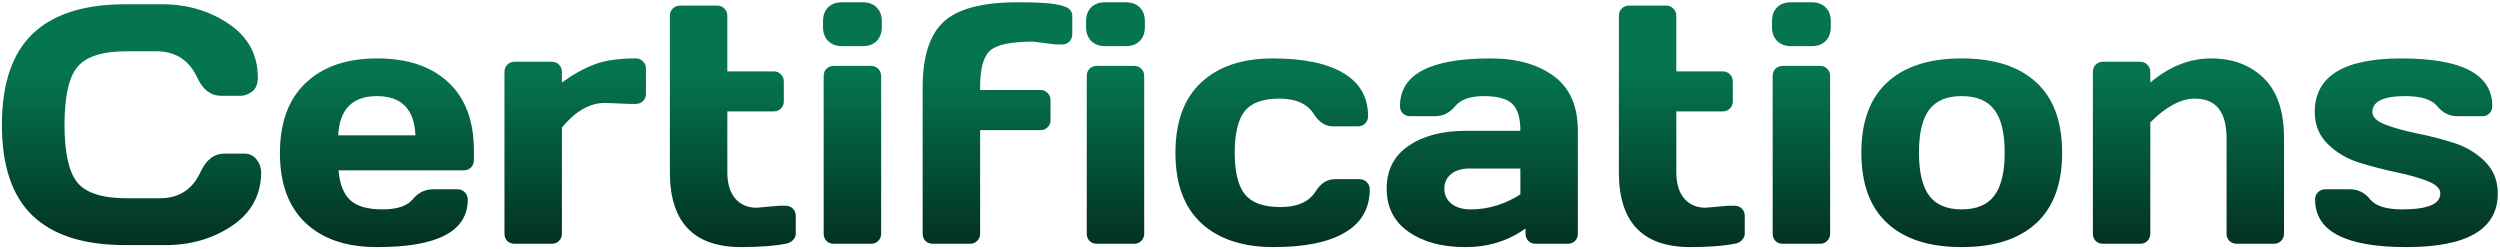 <svg width="441" height="44" viewBox="0 0 441 44" fill="none" xmlns="http://www.w3.org/2000/svg">
<path d="M5.754 38.049C2.141 34.592 0.334 29.25 0.334 22.023C0.334 14.777 2.141 9.426 5.754 5.969C9.387 2.492 14.826 0.754 22.072 0.754H28.605C33.039 0.754 36.955 1.906 40.353 4.211C43.772 6.516 45.48 9.67 45.48 13.674C45.48 14.826 45.139 15.656 44.455 16.164C43.772 16.652 43.107 16.896 42.463 16.896H38.977C37.18 16.896 35.783 15.822 34.787 13.674C33.342 10.588 30.939 9.045 27.58 9.045H22.365C18.088 9.045 15.188 9.963 13.664 11.799C12.141 13.635 11.379 17.033 11.379 21.994C11.379 26.955 12.141 30.363 13.664 32.219C15.188 34.055 18.088 34.973 22.365 34.973H28.195C31.555 34.973 33.947 33.43 35.373 30.344C36.369 28.176 37.775 27.092 39.592 27.092H43.078C43.996 27.092 44.719 27.434 45.246 28.117C45.793 28.801 46.066 29.543 46.066 30.344C46.066 34.348 44.367 37.502 40.969 39.807C37.57 42.092 33.654 43.234 29.221 43.234H22.072C14.826 43.234 9.387 41.506 5.754 38.049ZM53.889 39.309C50.881 36.457 49.377 32.355 49.377 27.004C49.377 21.633 50.891 17.512 53.918 14.641C56.945 11.75 61.145 10.305 66.516 10.305C71.887 10.305 76.076 11.711 79.084 14.523C82.092 17.316 83.596 21.33 83.596 26.564V28.234C83.596 28.762 83.42 29.201 83.068 29.553C82.736 29.885 82.307 30.051 81.779 30.051H59.719C59.914 32.453 60.598 34.201 61.77 35.295C62.961 36.389 64.856 36.935 67.453 36.935C70.051 36.935 71.828 36.35 72.785 35.178C73.742 34.006 74.924 33.41 76.33 33.391H80.695C81.223 33.391 81.652 33.566 81.984 33.918C82.336 34.25 82.512 34.68 82.512 35.207C82.512 40.812 77.17 43.605 66.486 43.586C61.096 43.586 56.897 42.16 53.889 39.309ZM59.66 23.869H73.283C73.088 19.26 70.822 16.955 66.486 16.955C62.17 16.955 59.895 19.26 59.66 23.869ZM111.193 18.332L106.682 18.156C104.045 18.156 101.525 19.602 99.123 22.492V41.213C99.123 41.74 98.947 42.17 98.596 42.502C98.264 42.834 97.844 43 97.336 43H90.773C90.246 43 89.816 42.834 89.484 42.502C89.152 42.17 88.986 41.74 88.986 41.213V12.707C88.986 12.18 89.152 11.75 89.484 11.418C89.836 11.066 90.266 10.891 90.773 10.891H97.336C97.863 10.891 98.293 11.066 98.625 11.418C98.957 11.75 99.123 12.18 99.123 12.707V14.553C101.115 13.107 103.029 12.043 104.865 11.359C106.721 10.656 109.143 10.305 112.131 10.305C112.658 10.305 113.088 10.48 113.42 10.832C113.771 11.164 113.947 11.584 113.947 12.092V16.545C113.947 17.072 113.771 17.502 113.42 17.834C113.088 18.166 112.658 18.332 112.131 18.332H111.193ZM133.459 36.643L137.473 36.291H138.557C139.084 36.291 139.514 36.457 139.846 36.789C140.197 37.121 140.373 37.551 140.373 38.078V41.213C140.373 41.643 140.197 42.033 139.846 42.385C139.514 42.717 139.084 42.922 138.557 43C136.564 43.391 133.967 43.586 130.764 43.586C122.365 43.586 118.166 39.191 118.166 30.402V2.805C118.166 2.277 118.332 1.848 118.664 1.516C119.016 1.164 119.445 0.988 119.953 0.988H126.516C127.023 0.988 127.443 1.164 127.775 1.516C128.127 1.848 128.303 2.277 128.303 2.805V12.59H136.477C136.984 12.59 137.404 12.756 137.736 13.088C138.088 13.42 138.264 13.85 138.264 14.377V17.863C138.264 18.391 138.088 18.82 137.736 19.152C137.404 19.484 136.984 19.65 136.477 19.65H128.303V30.402C128.303 32.395 128.771 33.938 129.709 35.031C130.646 36.105 131.896 36.643 133.459 36.643ZM145.178 4.768V3.771C145.178 2.736 145.471 1.916 146.057 1.311C146.662 0.705 147.492 0.402 148.547 0.402H152.18C153.215 0.402 154.035 0.705 154.641 1.311C155.246 1.896 155.549 2.717 155.549 3.771V4.768C155.549 5.803 155.246 6.623 154.641 7.229C154.055 7.834 153.234 8.137 152.18 8.137H148.547C147.512 8.137 146.691 7.834 146.086 7.229C145.48 6.623 145.178 5.803 145.178 4.768ZM145.295 41.213V13.41C145.295 12.883 145.461 12.453 145.793 12.121C146.145 11.789 146.574 11.623 147.082 11.623H153.645C154.172 11.623 154.602 11.799 154.934 12.15C155.266 12.482 155.432 12.902 155.432 13.41V41.213C155.432 41.74 155.256 42.17 154.904 42.502C154.572 42.834 154.152 43 153.645 43H147.082C146.555 43 146.125 42.834 145.793 42.502C145.461 42.17 145.295 41.74 145.295 41.213ZM186.281 7.844L182.238 7.346C178.352 7.346 175.822 7.873 174.65 8.928C173.479 9.963 172.893 12.121 172.893 15.402V15.871H183.498C184.025 15.871 184.455 16.047 184.787 16.398C185.139 16.73 185.314 17.16 185.314 17.688V21.174C185.314 21.701 185.139 22.131 184.787 22.463C184.455 22.795 184.025 22.961 183.498 22.961H172.893V41.213C172.893 41.74 172.717 42.17 172.365 42.502C172.033 42.834 171.613 43 171.105 43H164.543C164.016 43 163.586 42.834 163.254 42.502C162.922 42.17 162.756 41.74 162.756 41.213V15.402C162.756 9.953 163.996 6.096 166.477 3.83C168.957 1.545 173.312 0.402 179.543 0.402C182.746 0.402 184.982 0.52 186.252 0.754C187.521 0.988 188.322 1.281 188.654 1.633C188.986 1.965 189.152 2.355 189.152 2.805V6.027C189.152 6.555 188.977 6.994 188.625 7.346C188.293 7.678 187.873 7.844 187.365 7.844H186.281ZM191.584 4.768V3.771C191.584 2.736 191.877 1.916 192.463 1.311C193.068 0.705 193.898 0.402 194.953 0.402H198.586C199.621 0.402 200.441 0.705 201.047 1.311C201.652 1.896 201.955 2.717 201.955 3.771V4.768C201.955 5.803 201.652 6.623 201.047 7.229C200.461 7.834 199.641 8.137 198.586 8.137H194.953C193.918 8.137 193.098 7.834 192.492 7.229C191.887 6.623 191.584 5.803 191.584 4.768ZM191.701 41.213V13.41C191.701 12.883 191.867 12.453 192.199 12.121C192.551 11.789 192.98 11.623 193.488 11.623H200.051C200.578 11.623 201.008 11.799 201.34 12.15C201.672 12.482 201.838 12.902 201.838 13.41V41.213C201.838 41.74 201.662 42.17 201.311 42.502C200.979 42.834 200.559 43 200.051 43H193.488C192.961 43 192.531 42.834 192.199 42.502C191.867 42.17 191.701 41.74 191.701 41.213ZM224.689 43.586C219.221 43.586 214.963 42.18 211.916 39.367C208.869 36.555 207.346 32.424 207.346 26.975C207.346 21.506 208.859 17.365 211.887 14.553C214.914 11.721 219.123 10.305 224.514 10.305C229.924 10.305 234.074 11.164 236.965 12.883C239.875 14.602 241.33 17.141 241.33 20.5C241.33 21.027 241.154 21.457 240.803 21.789C240.471 22.121 240.041 22.287 239.514 22.287H235.148C233.82 22.287 232.697 21.574 231.779 20.148C230.627 18.312 228.586 17.395 225.656 17.395C222.746 17.395 220.705 18.146 219.533 19.65C218.381 21.135 217.805 23.566 217.805 26.945C217.805 30.324 218.4 32.766 219.592 34.27C220.803 35.773 222.893 36.525 225.861 36.525C228.85 36.525 230.92 35.607 232.072 33.772C232.99 32.326 234.113 31.604 235.441 31.604H239.807C240.334 31.604 240.764 31.779 241.096 32.131C241.447 32.463 241.623 32.883 241.623 33.391C241.623 36.75 240.168 39.289 237.258 41.008C234.367 42.727 230.178 43.586 224.689 43.586ZM248.479 40.891C245.9 39.094 244.611 36.555 244.611 33.273C244.611 29.992 245.9 27.473 248.479 25.715C251.076 23.957 254.416 23.078 258.498 23.078H268.195C268.195 20.793 267.717 19.201 266.76 18.303C265.803 17.404 264.123 16.955 261.721 16.955C259.338 16.955 257.658 17.551 256.682 18.742C255.725 19.914 254.543 20.5 253.137 20.5H248.771C248.244 20.5 247.805 20.334 247.453 20.002C247.121 19.65 246.955 19.221 246.955 18.713C246.955 13.107 252.277 10.305 262.922 10.305C267.57 10.305 271.301 11.35 274.113 13.44C276.926 15.51 278.332 18.723 278.332 23.078V41.213C278.332 41.74 278.166 42.17 277.834 42.502C277.502 42.834 277.072 43 276.545 43H270.891C270.363 43 269.934 42.834 269.602 42.502C269.27 42.15 269.104 41.721 269.104 41.213V40.305C266.018 42.512 262.453 43.605 258.41 43.586C254.387 43.586 251.076 42.688 248.479 40.891ZM259.201 29.729C257.834 29.729 256.75 30.061 255.949 30.725C255.168 31.389 254.777 32.248 254.777 33.303C254.777 34.357 255.188 35.227 256.008 35.91C256.828 36.594 257.99 36.935 259.494 36.935C262.502 36.935 265.402 36.057 268.195 34.299V29.729H259.201ZM300.861 36.643L304.875 36.291H305.959C306.486 36.291 306.916 36.457 307.248 36.789C307.6 37.121 307.775 37.551 307.775 38.078V41.213C307.775 41.643 307.6 42.033 307.248 42.385C306.916 42.717 306.486 42.922 305.959 43C303.967 43.391 301.369 43.586 298.166 43.586C289.768 43.586 285.568 39.191 285.568 30.402V2.805C285.568 2.277 285.734 1.848 286.066 1.516C286.418 1.164 286.848 0.988 287.355 0.988H293.918C294.426 0.988 294.846 1.164 295.178 1.516C295.529 1.848 295.705 2.277 295.705 2.805V12.59H303.879C304.387 12.59 304.807 12.756 305.139 13.088C305.49 13.42 305.666 13.85 305.666 14.377V17.863C305.666 18.391 305.49 18.82 305.139 19.152C304.807 19.484 304.387 19.65 303.879 19.65H295.705V30.402C295.705 32.395 296.174 33.938 297.111 35.031C298.049 36.105 299.299 36.643 300.861 36.643ZM312.58 4.768V3.771C312.58 2.736 312.873 1.916 313.459 1.311C314.064 0.705 314.895 0.402 315.949 0.402H319.582C320.617 0.402 321.438 0.705 322.043 1.311C322.648 1.896 322.951 2.717 322.951 3.771V4.768C322.951 5.803 322.648 6.623 322.043 7.229C321.457 7.834 320.637 8.137 319.582 8.137H315.949C314.914 8.137 314.094 7.834 313.488 7.229C312.883 6.623 312.58 5.803 312.58 4.768ZM312.697 41.213V13.41C312.697 12.883 312.863 12.453 313.195 12.121C313.547 11.789 313.977 11.623 314.484 11.623H321.047C321.574 11.623 322.004 11.799 322.336 12.15C322.668 12.482 322.834 12.902 322.834 13.41V41.213C322.834 41.74 322.658 42.17 322.307 42.502C321.975 42.834 321.555 43 321.047 43H314.484C313.957 43 313.527 42.834 313.195 42.502C312.863 42.17 312.697 41.74 312.697 41.213ZM332.912 39.367C329.865 36.555 328.342 32.414 328.342 26.945C328.342 21.457 329.865 17.316 332.912 14.523C335.959 11.711 340.334 10.305 346.037 10.305C351.76 10.305 356.145 11.711 359.191 14.523C362.238 17.316 363.762 21.457 363.762 26.945C363.762 32.414 362.238 36.555 359.191 39.367C356.145 42.18 351.76 43.586 346.037 43.586C340.334 43.586 335.959 42.18 332.912 39.367ZM340.324 19.328C339.113 20.91 338.508 23.439 338.508 26.916C338.508 30.393 339.113 32.932 340.324 34.533C341.535 36.135 343.439 36.935 346.037 36.935C348.654 36.935 350.568 36.135 351.779 34.533C353.01 32.932 353.625 30.393 353.625 26.916C353.625 23.439 353.01 20.91 351.779 19.328C350.568 17.746 348.654 16.955 346.037 16.955C343.439 16.955 341.535 17.746 340.324 19.328ZM369.182 41.213V12.707C369.182 12.18 369.348 11.75 369.68 11.418C370.031 11.066 370.461 10.891 370.969 10.891H377.531C378.039 10.891 378.459 11.066 378.791 11.418C379.143 11.75 379.318 12.18 379.318 12.707V14.553C382.678 11.721 386.252 10.305 390.041 10.305C393.85 10.305 396.945 11.467 399.328 13.791C401.711 16.096 402.902 19.631 402.902 24.396V41.213C402.902 41.721 402.727 42.15 402.375 42.502C402.043 42.834 401.613 43 401.086 43H394.553C394.045 43 393.615 42.834 393.264 42.502C392.932 42.15 392.766 41.721 392.766 41.213V24.396C392.766 19.729 390.9 17.395 387.17 17.395C384.729 17.395 382.111 18.791 379.318 21.584V41.213C379.318 41.721 379.143 42.15 378.791 42.502C378.459 42.834 378.039 43 377.531 43H370.969C370.461 43 370.031 42.834 369.68 42.502C369.348 42.15 369.182 41.721 369.182 41.213ZM408.322 19.768C408.322 13.459 413.41 10.305 423.586 10.305C434.289 10.305 439.641 13.107 439.641 18.713C439.641 19.221 439.475 19.65 439.143 20.002C438.811 20.334 438.381 20.5 437.854 20.5H433.488C432.082 20.5 430.9 19.914 429.943 18.742C428.986 17.551 427.102 16.955 424.289 16.955C420.422 16.955 418.488 17.893 418.488 19.768C418.488 20.646 419.24 21.379 420.744 21.965C422.268 22.551 424.113 23.068 426.281 23.518C428.469 23.947 430.646 24.504 432.814 25.188C434.982 25.871 436.818 26.965 438.322 28.469C439.846 29.953 440.607 31.838 440.607 34.123C440.607 40.432 435.236 43.586 424.494 43.586C413.752 43.586 408.381 40.793 408.381 35.207C408.381 34.68 408.547 34.25 408.879 33.918C409.23 33.566 409.67 33.391 410.197 33.391H414.562C415.969 33.391 417.15 33.986 418.107 35.178C419.064 36.35 420.949 36.935 423.762 36.935C428.234 36.935 430.471 35.998 430.471 34.123C430.471 33.244 429.709 32.512 428.186 31.926C426.682 31.34 424.836 30.822 422.648 30.373C420.461 29.904 418.283 29.338 416.115 28.674C413.967 27.99 412.131 26.896 410.607 25.393C409.084 23.889 408.322 22.014 408.322 19.768Z" fill="url(#paint0_linear_3_20)"/>
<defs>
<linearGradient id="paint0_linear_3_20" x1="220.5" y1="-17" x2="220.5" y2="59" gradientUnits="userSpaceOnUse">
<stop offset="0.395" stop-color="#057450"/>
<stop offset="1" stop-color="#010E0A"/>
</linearGradient>
</defs>
</svg>

